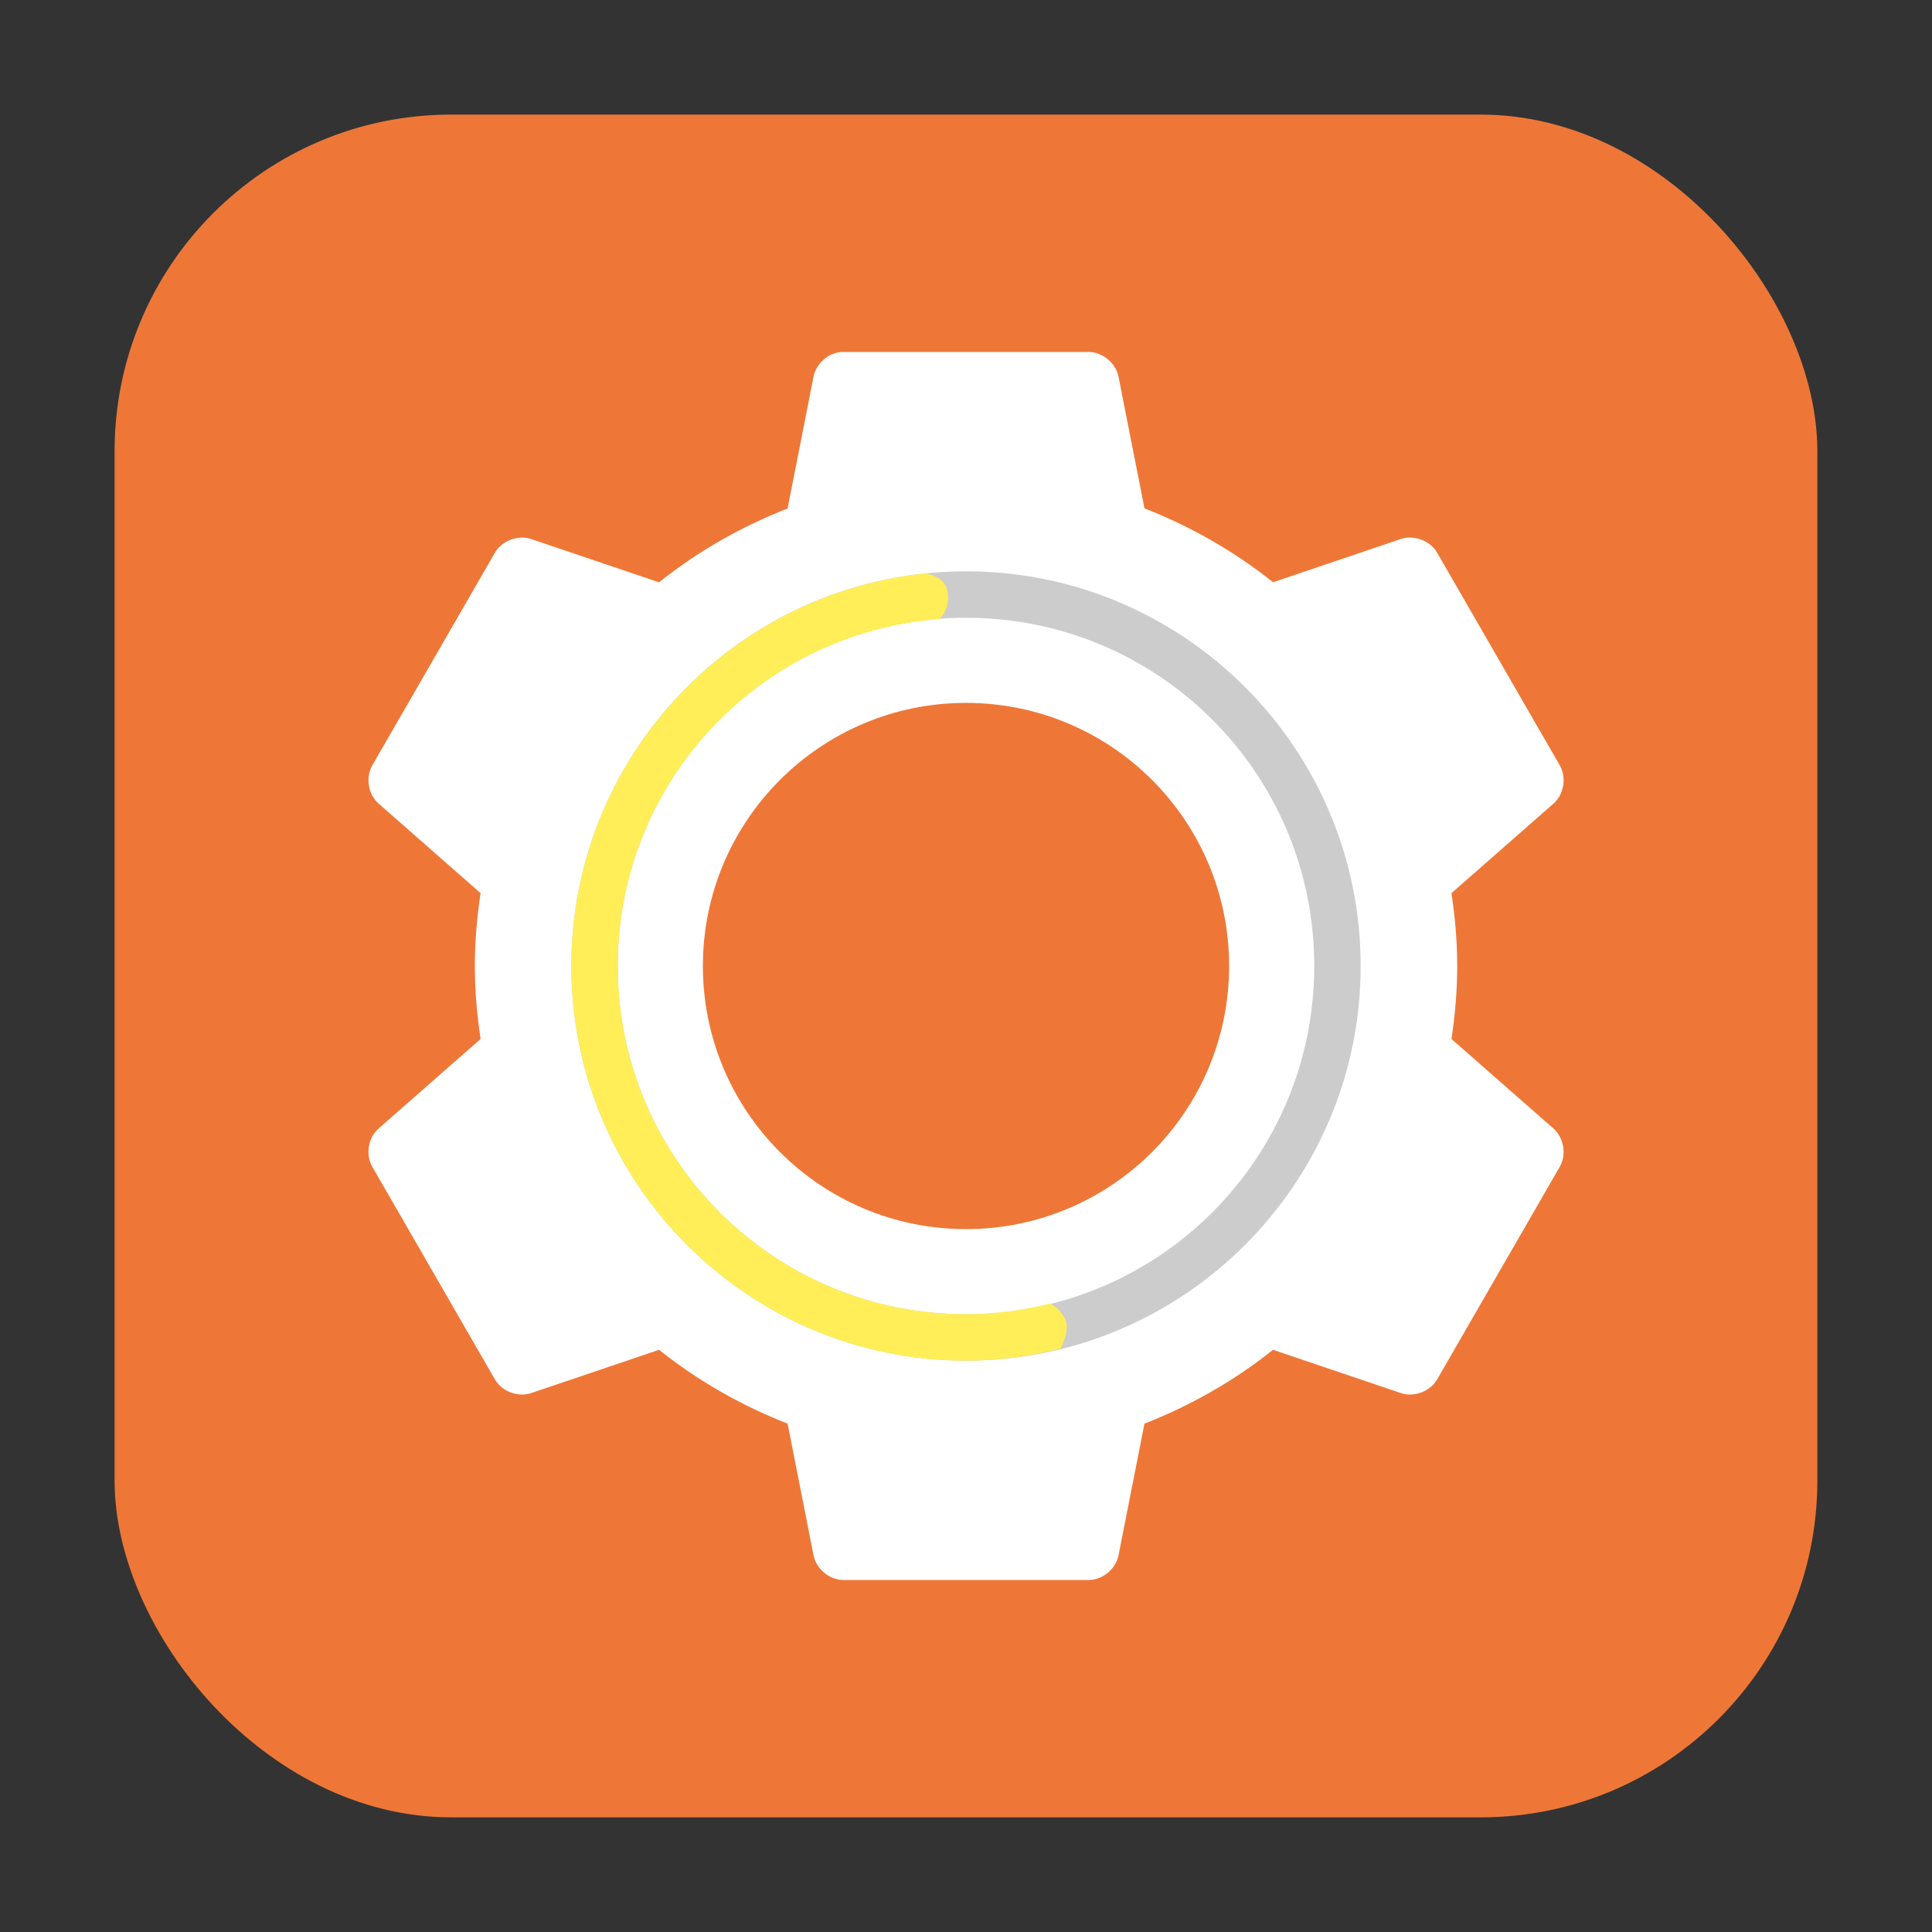 <?xml version="1.0" encoding="UTF-8" standalone="no"?>
<svg
   xmlns:dc="http://purl.org/dc/elements/1.1/"
   xmlns:cc="http://creativecommons.org/ns#"
   xmlns:rdf="http://www.w3.org/1999/02/22-rdf-syntax-ns#"
   xmlns:svg="http://www.w3.org/2000/svg"
   xmlns="http://www.w3.org/2000/svg"
   xmlns:sodipodi="http://sodipodi.sourceforge.net/DTD/sodipodi-0.dtd"
   xmlns:inkscape="http://www.inkscape.org/namespaces/inkscape"
   width="32"
   height="32"
   version="1"
   id="svg16"
   sodipodi:docname="bum.svg"
   inkscape:version="0.92.1 r">
  <rect width="100%" height="100%" fill="#333333" stroke="none"/>
  <defs
     id="defs20" />
  <sodipodi:namedview
     pagecolor="#ffffff"
     bordercolor="#666666"
     borderopacity="1"
     objecttolerance="10"
     gridtolerance="10"
     guidetolerance="10"
     inkscape:pageopacity="0"
     inkscape:pageshadow="2"
     inkscape:window-width="1680"
     inkscape:window-height="965"
     id="namedview18"
     showgrid="false"
     inkscape:zoom="7.375"
     inkscape:cx="-30.207861"
     inkscape:cy="8.5086701"
     inkscape:window-x="0"
     inkscape:window-y="0"
     inkscape:window-maximized="1"
     inkscape:current-layer="svg16" />
  <rect
     style="opacity:1;fill:#ee7737;fill-opacity:1;fill-rule:evenodd;stroke:none;stroke-width:1.035;stroke-linecap:round;stroke-linejoin:bevel;stroke-miterlimit:4;stroke-dasharray:none;stroke-dashoffset:0;stroke-opacity:1"
     id="rect4497-3"
     width="28.203"
     height="28.203"
     x="1.898"
     y="1.898"
     ry="5.575" />
  <g
     id="g4521"
     transform="translate(46.373,0.458)">
    <path
       style="fill:#ffffff;stroke-width:0.726"
       id="path2"
       d="m -32.455,5.374 c -0.216,0.023 -0.405,0.2 -0.445,0.413 L -33.328,7.964 c -0.77,0.301 -1.494,0.715 -2.129,1.223 l -2.113,-0.715 c -0.22,-0.076 -0.486,0.022 -0.604,0.222 l -2.034,3.527 c -0.115,0.203 -0.065,0.484 0.111,0.636 l 1.684,1.478 c -0.059,0.396 -0.095,0.795 -0.095,1.208 0,0.413 0.036,0.811 0.095,1.208 l -1.684,1.478 c -0.177,0.152 -0.226,0.433 -0.111,0.636 l 2.034,3.527 c 0.118,0.2 0.384,0.298 0.604,0.222 l 2.113,-0.715 c 0.635,0.508 1.359,0.922 2.129,1.223 l 0.429,2.177 c 0.044,0.228 0.261,0.41 0.493,0.413 h 4.067 c 0.232,-0.003 0.449,-0.185 0.493,-0.413 l 0.429,-2.177 c 0.77,-0.301 1.494,-0.715 2.129,-1.223 l 2.113,0.715 c 0.22,0.076 0.486,-0.022 0.604,-0.222 l 2.034,-3.527 c 0.115,-0.203 0.065,-0.484 -0.111,-0.636 l -1.684,-1.478 c 0.059,-0.396 0.095,-0.795 0.095,-1.208 0,-0.413 -0.036,-0.811 -0.095,-1.208 l 1.684,-1.478 c 0.177,-0.152 0.226,-0.433 0.111,-0.636 l -2.034,-3.527 c -0.118,-0.2 -0.384,-0.298 -0.604,-0.223 l -2.113,0.715 c -0.636,-0.509 -1.359,-0.923 -2.129,-1.224 l -0.429,-2.177 c -0.044,-0.228 -0.261,-0.41 -0.492,-0.413 h -4.067 c -0.016,-3.704e-4 -0.032,-3.704e-4 -0.048,0 z"
       inkscape:connector-curvature="0" />
    <path
       id="path6"
       d="m -30.373,11.184 c 2.407,0 4.358,1.951 4.358,4.358 0,2.407 -1.951,4.358 -4.358,4.358 -2.407,0 -4.358,-1.951 -4.358,-4.358 0,-2.407 1.951,-4.358 4.358,-4.358 z"
       inkscape:connector-curvature="0"
       style="fill:#ee7737;fill-opacity:1;stroke-width:0.726" />
    <path
       id="path12"
       d="m -30.373,9.005 c -3.606,0 -6.537,2.931 -6.537,6.537 0,3.606 2.931,6.537 6.537,6.537 3.606,0 6.537,-2.931 6.537,-6.537 0,-3.606 -2.931,-6.537 -6.537,-6.537 z m 0,0.769 c 3.19,0 5.768,2.578 5.768,5.768 0,3.19 -2.578,5.768 -5.768,5.768 -3.19,0 -5.768,-2.578 -5.768,-5.768 0,-3.19 2.578,-5.768 5.768,-5.768 z"
       inkscape:connector-curvature="0"
       style="opacity:0.2;stroke-width:0.726" />
    <path
       id="path14"
       d="m -31.044,9.04 c -3.291,0.337 -5.866,3.123 -5.866,6.502 0,3.606 2.931,6.537 6.537,6.537 0.541,0 1.064,-0.073 1.567,-0.198 0.047,-0.108 0.129,-0.29 0.093,-0.434 -0.033,-0.133 -0.141,-0.246 -0.263,-0.315 -0.448,0.111 -0.914,0.177 -1.397,0.177 -3.19,0 -5.768,-2.578 -5.768,-5.768 0,-3.042 2.345,-5.52 5.328,-5.745 0.115,-0.125 0.159,-0.259 0.138,-0.435 -0.022,-0.181 -0.162,-0.279 -0.369,-0.322 z"
       inkscape:connector-curvature="0"
       style="fill:#ffee57;stroke-width:0.726" />
  </g>
</svg>
